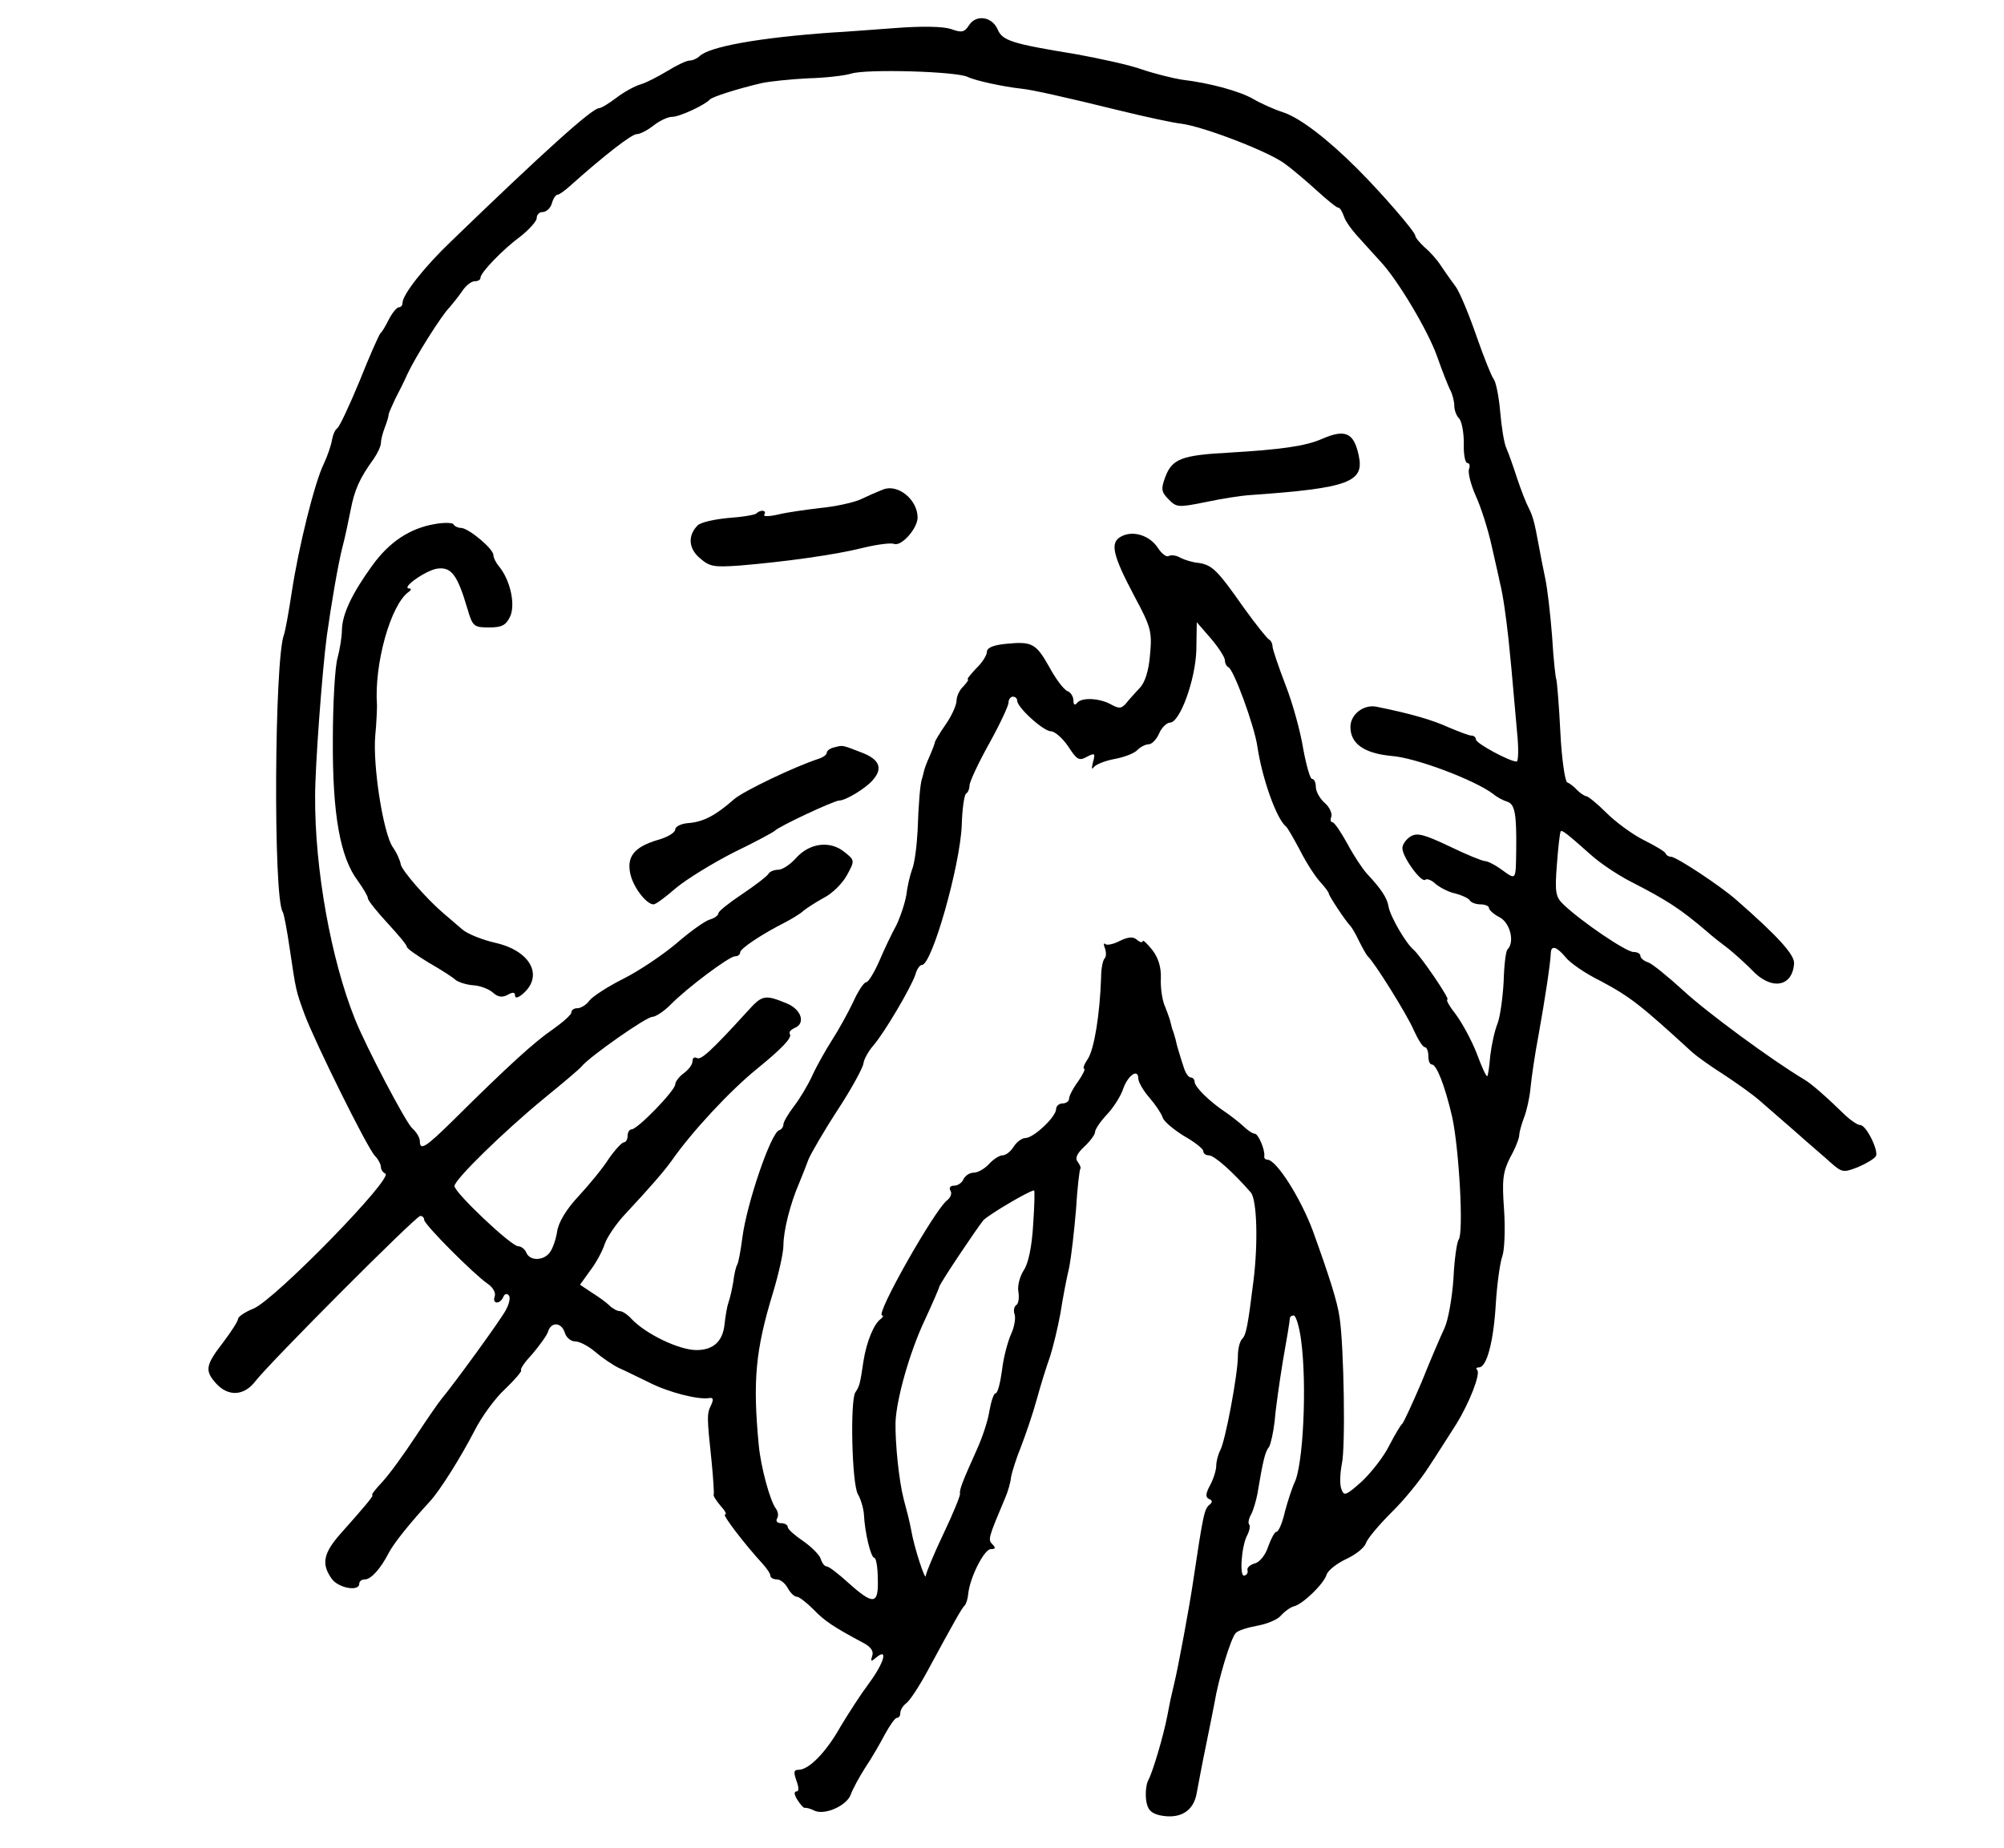 <?xml version="1.0" standalone="no"?>
<!DOCTYPE svg PUBLIC "-//W3C//DTD SVG 20010904//EN"
 "http://www.w3.org/TR/2001/REC-SVG-20010904/DTD/svg10.dtd">
<svg version="1.0" xmlns="http://www.w3.org/2000/svg"
 width="463pt" height="427pt" viewBox="0 0 463 427"
 preserveAspectRatio="xMidYMid meet">
<g transform="translate(0,427) scale(0.1,-0.1)"
fill="#000000" stroke="none">
<path d="M2239 4212 c-11 -17 -17 -18 -42 -9 -19 6 -67 7 -131 2 -55 -4 -119
-9 -141 -10 -172 -12 -287 -33 -309 -55 -5 -5 -16 -10 -23 -10 -7 0 -30 -11
-51 -24 -20 -12 -48 -27 -62 -31 -14 -4 -39 -18 -56 -31 -17 -13 -35 -24 -40
-24 -16 0 -130 -103 -341 -307 -63 -60 -113 -124 -113 -143 0 -6 -4 -10 -8
-10 -5 0 -15 -12 -23 -27 -8 -16 -16 -30 -20 -33 -3 -3 -25 -52 -48 -110 -24
-58 -47 -107 -52 -110 -5 -3 -10 -15 -12 -27 -2 -12 -10 -36 -19 -55 -21 -43
-58 -191 -74 -297 -7 -46 -15 -90 -18 -98 -22 -57 -25 -605 -3 -640 3 -4 10
-42 16 -83 15 -100 14 -98 35 -155 24 -64 143 -305 162 -326 8 -8 14 -20 14
-26 0 -6 5 -13 10 -15 23 -7 -254 -291 -304 -312 -20 -8 -36 -19 -36 -24 0 -5
-16 -30 -35 -55 -41 -53 -42 -65 -15 -95 28 -30 64 -28 90 6 35 45 371 382
381 382 5 0 9 -4 9 -9 0 -11 116 -127 147 -148 12 -8 19 -21 16 -29 -3 -8 -1
-14 5 -14 6 0 12 6 15 13 2 6 8 9 12 4 5 -4 2 -19 -6 -34 -12 -23 -119 -170
-149 -206 -6 -7 -33 -46 -60 -87 -27 -41 -61 -88 -77 -105 -15 -16 -26 -30
-23 -30 5 0 -15 -24 -72 -88 -41 -46 -46 -71 -22 -105 15 -22 64 -31 64 -12 0
6 6 10 13 10 14 0 36 24 55 61 12 23 49 69 95 119 24 26 72 103 103 163 16 32
48 76 71 97 22 21 39 41 37 43 -3 3 9 20 26 38 16 19 33 42 36 51 7 24 31 23
39 -2 3 -11 14 -20 24 -20 10 0 31 -11 46 -24 15 -13 40 -30 54 -37 14 -6 46
-22 71 -34 45 -23 113 -40 138 -36 10 2 11 -3 5 -16 -10 -20 -10 -27 1 -130 4
-40 6 -75 5 -77 -2 -2 5 -13 15 -25 11 -12 16 -21 11 -21 -7 0 44 -67 87 -114
10 -11 18 -23 18 -28 0 -4 7 -8 15 -8 8 0 19 -9 25 -20 6 -11 15 -20 21 -20 5
0 22 -13 38 -29 26 -27 45 -40 118 -79 16 -9 22 -19 18 -29 -4 -13 -3 -14 10
-3 28 23 17 -14 -18 -61 -18 -24 -47 -69 -65 -99 -33 -59 -73 -100 -97 -100
-11 0 -12 -5 -5 -25 6 -16 6 -25 0 -25 -6 0 -5 -8 2 -19 7 -11 14 -19 17 -19
4 1 14 -2 24 -7 24 -10 75 13 83 39 4 11 19 39 33 61 15 22 35 57 46 78 11 20
23 37 27 37 5 0 8 5 8 11 0 7 6 17 14 23 8 6 29 38 47 71 66 122 82 150 88
155 3 3 7 15 8 27 4 38 37 103 52 103 11 0 12 3 4 11 -11 11 -10 14 30 109 6
14 12 35 13 47 2 11 12 43 23 70 10 26 27 75 36 108 9 33 23 78 31 100 7 22
18 67 24 100 5 33 14 80 20 105 5 25 12 86 16 135 3 50 8 92 10 94 2 2 -1 9
-6 16 -7 8 -2 19 15 35 14 13 25 28 25 34 0 6 12 24 28 41 15 16 32 43 37 59
11 31 35 48 35 23 0 -7 11 -27 25 -43 14 -16 28 -37 31 -46 2 -9 25 -28 49
-43 25 -14 45 -30 45 -35 0 -6 6 -10 13 -10 13 0 58 -41 97 -86 14 -17 17
-116 6 -204 -13 -105 -17 -125 -26 -134 -6 -6 -10 -24 -10 -40 0 -41 -29 -197
-41 -218 -5 -10 -9 -26 -9 -35 0 -10 -6 -30 -14 -45 -11 -20 -11 -28 -3 -32 8
-3 9 -7 2 -13 -13 -10 -15 -22 -40 -188 -7 -47 -33 -189 -42 -225 -9 -38 -10
-43 -16 -75 -9 -47 -34 -131 -44 -149 -5 -9 -7 -30 -5 -46 3 -22 11 -30 31
-35 47 -10 79 9 86 52 4 21 13 70 21 108 8 39 17 84 20 100 9 55 38 150 49
161 5 6 28 13 50 17 22 4 47 14 55 24 9 10 22 19 30 21 20 5 68 51 75 73 3 10
24 26 45 36 22 10 42 26 46 37 3 10 30 42 58 70 29 28 68 76 87 106 20 30 48
75 63 98 31 50 57 117 49 126 -4 3 -2 6 4 6 18 0 34 60 39 149 3 46 10 95 15
108 5 14 7 62 4 107 -5 69 -3 87 14 121 12 21 21 45 21 51 0 7 5 25 11 41 6
15 13 46 15 68 2 22 10 78 19 125 15 84 27 163 28 188 1 18 13 15 34 -10 10
-13 46 -38 81 -55 69 -37 92 -55 212 -165 10 -9 42 -32 72 -51 29 -19 67 -46
83 -60 17 -15 55 -48 85 -74 30 -27 67 -58 81 -71 25 -22 29 -22 62 -9 19 8
37 19 41 25 7 12 -22 72 -36 72 -6 0 -21 10 -34 22 -42 41 -78 73 -95 83 -77
46 -226 156 -279 205 -36 33 -73 63 -82 66 -10 3 -18 10 -18 15 0 5 -7 9 -16
9 -17 0 -120 70 -161 109 -19 18 -21 28 -16 93 3 40 7 75 9 77 3 3 13 -4 69
-54 22 -20 63 -47 90 -61 88 -45 118 -65 179 -117 11 -10 34 -28 50 -40 15
-12 39 -34 53 -48 44 -48 94 -41 98 14 2 20 -37 63 -133 147 -36 32 -139 100
-151 100 -5 0 -11 3 -13 8 -1 4 -25 18 -51 31 -26 13 -65 42 -86 63 -21 21
-42 38 -46 38 -3 0 -13 6 -21 14 -7 8 -18 16 -23 18 -5 1 -13 54 -16 117 -3
63 -8 117 -9 120 -2 3 -7 48 -10 100 -4 52 -11 112 -16 135 -5 23 -11 55 -14
71 -11 61 -15 73 -24 91 -6 11 -18 42 -27 69 -9 28 -20 59 -25 70 -5 11 -11
49 -14 84 -3 35 -10 69 -15 75 -5 6 -23 51 -40 100 -17 49 -38 100 -48 114
-10 13 -25 35 -34 48 -8 13 -25 32 -37 42 -12 11 -22 23 -22 27 0 9 -77 98
-134 155 -69 69 -132 117 -170 130 -22 7 -53 21 -70 31 -31 18 -99 37 -166 45
-19 3 -60 13 -90 23 -30 11 -100 26 -155 36 -147 24 -169 31 -180 57 -13 30
-50 35 -66 10z m-3 -120 c17 -8 79 -22 124 -27 23 -2 103 -20 225 -50 61 -15
126 -29 145 -31 52 -7 200 -64 238 -92 18 -13 52 -42 75 -63 23 -21 45 -39 49
-39 4 0 9 -9 13 -20 3 -11 20 -34 37 -52 16 -18 38 -42 48 -53 40 -43 109
-159 130 -218 12 -34 26 -70 31 -79 5 -10 9 -26 9 -36 0 -10 5 -23 11 -29 6
-6 11 -32 11 -57 -1 -25 3 -46 8 -46 5 0 7 -6 4 -14 -3 -8 4 -36 16 -63 12
-26 28 -77 36 -113 8 -36 17 -74 19 -85 8 -32 14 -77 20 -130 5 -48 7 -68 20
-217 4 -38 3 -68 -1 -68 -16 0 -94 42 -94 51 0 5 -5 9 -10 9 -6 0 -29 9 -53
19 -37 17 -88 32 -168 48 -29 5 -59 -18 -59 -47 0 -39 32 -61 95 -67 56 -4
193 -56 235 -88 8 -7 23 -15 33 -18 17 -6 21 -28 20 -112 -1 -70 0 -69 -32
-46 -16 12 -34 21 -40 21 -6 0 -43 15 -82 34 -59 28 -75 32 -90 23 -11 -7 -19
-19 -19 -27 0 -21 45 -82 53 -73 4 3 15 -1 24 -10 10 -8 30 -19 46 -22 15 -4
30 -11 33 -16 3 -5 14 -9 25 -9 10 0 19 -4 19 -8 0 -5 11 -15 25 -22 24 -13
35 -57 18 -74 -4 -3 -8 -37 -9 -74 -2 -37 -8 -81 -14 -97 -7 -17 -14 -50 -17
-75 -2 -24 -5 -46 -7 -47 -2 -2 -13 22 -24 52 -12 31 -34 71 -48 90 -15 19
-24 35 -20 35 7 0 -61 100 -78 115 -18 15 -54 77 -58 100 -3 20 -18 42 -50 76
-10 11 -30 41 -45 69 -15 27 -30 50 -35 50 -4 0 -5 6 -2 13 2 7 -4 22 -16 32
-11 10 -20 26 -20 37 0 10 -4 18 -9 18 -4 0 -13 31 -20 69 -6 38 -24 105 -41
148 -16 42 -30 83 -30 89 0 7 -4 14 -8 16 -4 2 -30 34 -58 73 -61 87 -73 99
-104 104 -14 1 -33 7 -43 12 -9 6 -22 7 -27 4 -5 -3 -16 5 -25 19 -19 29 -58
41 -85 26 -26 -14 -20 -42 32 -140 37 -69 40 -80 35 -133 -3 -38 -12 -65 -24
-77 -10 -11 -24 -26 -31 -35 -11 -13 -17 -13 -35 -3 -27 15 -69 17 -79 3 -5
-6 -8 -3 -8 6 0 9 -6 19 -14 22 -8 3 -27 28 -42 56 -31 55 -40 59 -101 53 -29
-3 -43 -9 -43 -19 0 -7 -11 -25 -25 -38 -13 -14 -22 -25 -19 -25 3 0 -2 -7
-10 -16 -9 -8 -16 -23 -16 -33 0 -10 -11 -35 -25 -55 -14 -20 -25 -39 -25 -41
0 -2 -5 -16 -12 -32 -7 -15 -13 -32 -14 -38 -1 -5 -3 -12 -4 -15 -4 -11 -8
-58 -10 -120 -2 -36 -7 -76 -13 -90 -5 -14 -11 -40 -13 -58 -3 -18 -13 -49
-23 -70 -11 -20 -29 -58 -40 -84 -12 -27 -25 -48 -30 -48 -5 0 -19 -21 -30
-46 -12 -25 -34 -65 -49 -88 -14 -22 -35 -59 -45 -81 -10 -22 -29 -54 -43 -72
-13 -17 -24 -36 -24 -41 0 -6 -4 -12 -10 -14 -19 -6 -75 -170 -85 -249 -4 -30
-9 -58 -12 -62 -3 -5 -7 -23 -9 -40 -3 -18 -8 -39 -11 -47 -3 -8 -7 -31 -9
-50 -4 -40 -26 -60 -65 -60 -40 0 -117 37 -150 72 -9 10 -21 18 -27 18 -6 0
-17 6 -24 13 -7 7 -25 20 -41 30 l-27 18 23 32 c14 18 29 46 34 62 6 17 28 49
49 71 56 60 88 97 106 122 46 66 134 161 197 212 59 48 81 72 76 80 -3 5 2 10
10 14 27 10 17 43 -17 57 -51 21 -57 20 -91 -18 -83 -91 -108 -114 -117 -108
-6 3 -10 0 -10 -7 0 -8 -9 -20 -20 -28 -11 -8 -20 -20 -20 -26 0 -14 -87 -104
-101 -104 -5 0 -9 -7 -9 -15 0 -8 -4 -15 -9 -15 -4 0 -20 -17 -34 -37 -13 -21
-45 -60 -70 -87 -29 -31 -47 -61 -50 -83 -3 -19 -11 -41 -18 -49 -15 -18 -45
-18 -53 1 -3 8 -12 15 -19 15 -16 0 -147 124 -147 139 0 15 114 126 205 201
44 36 85 70 90 77 20 23 148 113 162 113 7 0 26 12 41 27 39 40 137 113 150
113 7 0 12 4 12 9 0 9 50 42 105 70 17 9 35 20 41 26 6 5 27 19 47 30 20 10
44 34 54 53 18 33 18 34 -6 53 -33 27 -80 21 -111 -13 -13 -15 -32 -28 -42
-28 -9 0 -20 -4 -23 -10 -3 -5 -30 -26 -60 -46 -30 -20 -55 -40 -55 -44 0 -5
-9 -12 -20 -15 -11 -3 -46 -28 -77 -55 -32 -27 -87 -64 -123 -82 -36 -18 -71
-41 -78 -50 -7 -10 -20 -18 -28 -18 -8 0 -14 -4 -14 -10 0 -5 -19 -22 -43 -39
-41 -28 -99 -80 -232 -212 -62 -61 -75 -69 -75 -46 0 8 -8 21 -18 30 -15 14
-106 187 -132 252 -55 137 -93 346 -92 515 0 69 16 286 27 370 10 72 26 166
36 205 6 22 14 61 19 86 9 47 21 74 53 118 9 13 17 30 17 37 0 7 4 23 9 36 5
13 9 26 9 31 1 4 8 20 15 35 8 15 21 41 28 57 18 39 79 136 97 154 7 8 20 24
29 37 8 13 22 24 29 24 8 0 14 3 14 8 0 12 52 66 93 96 20 16 37 35 37 42 0 8
6 14 14 14 8 0 18 9 21 20 3 11 9 20 13 20 4 0 18 10 32 23 74 66 139 117 151
117 8 0 25 9 39 20 14 11 33 20 43 20 17 0 75 27 87 40 5 6 64 25 120 38 19 4
67 9 107 11 39 1 84 6 100 11 36 11 245 5 269 -8z m594 -1348 c0 -7 4 -14 8
-16 12 -4 60 -135 67 -183 11 -74 44 -167 66 -185 4 -3 18 -28 33 -56 14 -28
35 -60 46 -72 11 -12 20 -24 20 -27 0 -5 39 -64 50 -75 3 -3 12 -18 20 -35 8
-16 17 -32 20 -35 15 -13 91 -135 106 -170 10 -22 21 -40 26 -40 4 0 8 -9 8
-20 0 -11 3 -20 8 -20 11 0 30 -48 47 -121 16 -73 27 -268 15 -284 -4 -5 -10
-46 -12 -90 -3 -44 -12 -96 -21 -115 -9 -19 -33 -75 -53 -125 -21 -49 -41 -92
-44 -95 -4 -3 -17 -25 -30 -50 -12 -25 -41 -62 -63 -83 -38 -34 -42 -35 -48
-18 -4 10 -3 36 1 57 9 37 5 273 -5 339 -5 36 -23 93 -62 201 -28 75 -84 164
-105 164 -4 0 -8 3 -7 8 2 15 -14 52 -22 52 -5 0 -17 8 -27 18 -10 9 -29 24
-41 32 -36 24 -71 58 -71 70 0 5 -4 10 -9 10 -5 0 -12 10 -16 23 -4 12 -9 28
-11 35 -2 6 -6 20 -8 30 -3 9 -5 19 -7 22 -1 3 -3 10 -4 15 -1 6 -7 23 -13 38
-7 15 -11 45 -10 66 1 26 -6 48 -20 66 -12 15 -22 24 -22 20 0 -4 -6 -3 -13 3
-9 8 -20 7 -39 -2 -15 -8 -30 -11 -34 -8 -4 4 -5 0 -1 -10 3 -9 3 -19 -1 -23
-4 -4 -8 -23 -8 -43 -3 -88 -16 -165 -30 -188 -9 -13 -13 -24 -9 -24 3 0 -3
-13 -14 -29 -12 -16 -21 -34 -21 -40 0 -6 -7 -11 -15 -11 -8 0 -15 -6 -15 -13
0 -18 -52 -67 -71 -67 -8 0 -20 -9 -27 -20 -7 -11 -18 -20 -26 -20 -7 0 -21
-9 -31 -20 -10 -11 -26 -20 -35 -20 -10 0 -20 -7 -24 -15 -3 -8 -13 -15 -21
-15 -10 0 -13 -5 -9 -12 4 -6 0 -16 -8 -22 -28 -21 -167 -266 -150 -266 4 0 2
-4 -3 -8 -16 -11 -33 -53 -40 -97 -8 -54 -9 -58 -19 -73 -12 -20 -8 -210 6
-235 7 -12 13 -33 14 -47 2 -42 16 -100 24 -100 4 0 8 -22 8 -49 2 -60 -10
-61 -69 -8 -22 20 -44 37 -49 37 -5 0 -11 8 -14 18 -3 9 -22 28 -41 41 -19 13
-35 27 -35 32 0 5 -7 9 -16 9 -8 0 -12 5 -9 10 4 6 3 16 -2 23 -14 18 -35 96
-40 147 -14 148 -8 219 33 353 13 43 24 92 24 109 0 34 16 97 36 143 7 17 17
42 22 56 6 14 36 66 68 115 32 49 58 97 59 107 1 9 11 27 22 40 25 28 88 135
98 165 3 12 10 22 15 22 23 0 88 228 92 323 1 38 6 71 10 73 5 3 8 12 8 19 0
8 20 51 45 96 25 45 45 88 45 95 0 8 5 14 10 14 6 0 10 -4 10 -9 0 -16 61 -71
78 -71 9 0 27 -16 40 -35 20 -31 25 -34 43 -24 19 10 20 8 14 -13 -3 -13 -3
-18 2 -11 4 6 26 15 48 19 22 4 46 13 53 21 7 7 19 13 26 13 7 0 18 11 24 25
6 14 18 25 25 25 23 0 59 99 61 168 l1 64 33 -38 c17 -20 32 -43 32 -50z
m-443 -1304 c-3 -51 -11 -90 -22 -106 -9 -14 -15 -37 -12 -50 2 -14 0 -27 -5
-30 -5 -3 -7 -13 -4 -21 3 -8 0 -29 -8 -46 -8 -18 -18 -56 -21 -84 -4 -29 -10
-53 -15 -53 -4 0 -10 -18 -14 -40 -3 -22 -17 -64 -30 -92 -31 -69 -40 -91 -38
-100 1 -4 -16 -46 -38 -92 -22 -46 -40 -90 -41 -97 0 -17 -27 64 -34 106 -3
17 -11 48 -17 70 -11 42 -20 130 -19 178 2 54 33 163 67 235 19 41 34 76 34
78 0 6 85 133 102 154 11 12 103 67 117 69 2 1 1 -35 -2 -79z m619 -267 c14
-102 5 -293 -16 -331 -4 -9 -14 -38 -21 -64 -6 -27 -15 -48 -20 -48 -4 0 -12
-15 -19 -34 -6 -19 -19 -36 -31 -39 -11 -3 -18 -10 -17 -15 2 -6 -1 -12 -7
-13 -12 -5 -7 69 7 94 5 10 7 21 4 24 -3 3 -1 14 5 24 5 10 11 31 14 46 13 78
18 99 27 109 4 7 10 34 13 60 2 27 11 90 19 139 9 50 16 93 16 98 0 4 4 7 9 7
5 0 13 -26 17 -57z"/>
<path d="M3055 3256 c-38 -17 -96 -25 -215 -32 -110 -6 -132 -14 -148 -57 -10
-27 -9 -34 8 -51 18 -19 23 -19 87 -6 37 8 84 15 103 16 227 16 263 30 249 92
-11 52 -31 61 -84 38z"/>
<path d="M2041 3139 c-13 -5 -38 -16 -55 -24 -17 -7 -58 -16 -91 -19 -33 -4
-77 -10 -97 -15 -22 -5 -36 -5 -32 0 6 10 -9 12 -19 2 -4 -3 -33 -8 -64 -10
-32 -3 -64 -10 -71 -17 -23 -23 -22 -53 5 -76 23 -20 33 -21 92 -17 107 9 222
25 285 41 33 8 65 12 72 9 17 -6 54 36 54 61 0 41 -45 78 -79 65z"/>
<path d="M1005 3059 c-59 -10 -106 -42 -145 -96 -47 -65 -69 -112 -70 -148 0
-17 -5 -46 -10 -65 -6 -19 -11 -105 -11 -190 -1 -173 17 -272 58 -326 12 -17
23 -35 23 -40 0 -5 21 -31 45 -57 25 -27 45 -51 45 -55 0 -4 23 -20 51 -37 28
-16 56 -34 62 -40 7 -5 25 -11 41 -12 16 -1 36 -9 45 -17 11 -10 21 -12 34 -5
12 7 17 6 17 -2 0 -7 8 -5 20 6 46 42 14 98 -65 116 -31 7 -66 21 -78 32 -12
10 -31 27 -42 36 -41 35 -96 99 -99 113 -1 8 -9 27 -19 41 -22 34 -46 188 -40
257 3 30 4 62 4 70 -7 96 32 233 73 262 6 4 7 8 2 8 -22 0 39 43 65 46 32 4
46 -15 69 -93 12 -41 15 -43 50 -43 30 0 39 5 49 26 12 28 0 83 -26 115 -7 8
-13 20 -13 26 0 15 -58 63 -75 63 -7 0 -15 4 -17 8 -1 4 -21 5 -43 1z"/>
<path d="M1928 2543 c-10 -2 -18 -8 -18 -13 0 -4 -8 -10 -17 -13 -56 -18 -175
-75 -197 -94 -43 -38 -71 -52 -104 -55 -18 -1 -32 -8 -32 -15 0 -7 -18 -18
-40 -24 -54 -16 -72 -38 -64 -77 6 -31 37 -72 54 -72 5 0 28 17 52 38 24 20
84 57 133 82 50 24 92 47 95 50 9 10 137 70 149 70 15 0 63 29 79 49 22 26 13
46 -25 61 -49 19 -45 18 -65 13z"/>
</g>
</svg>

